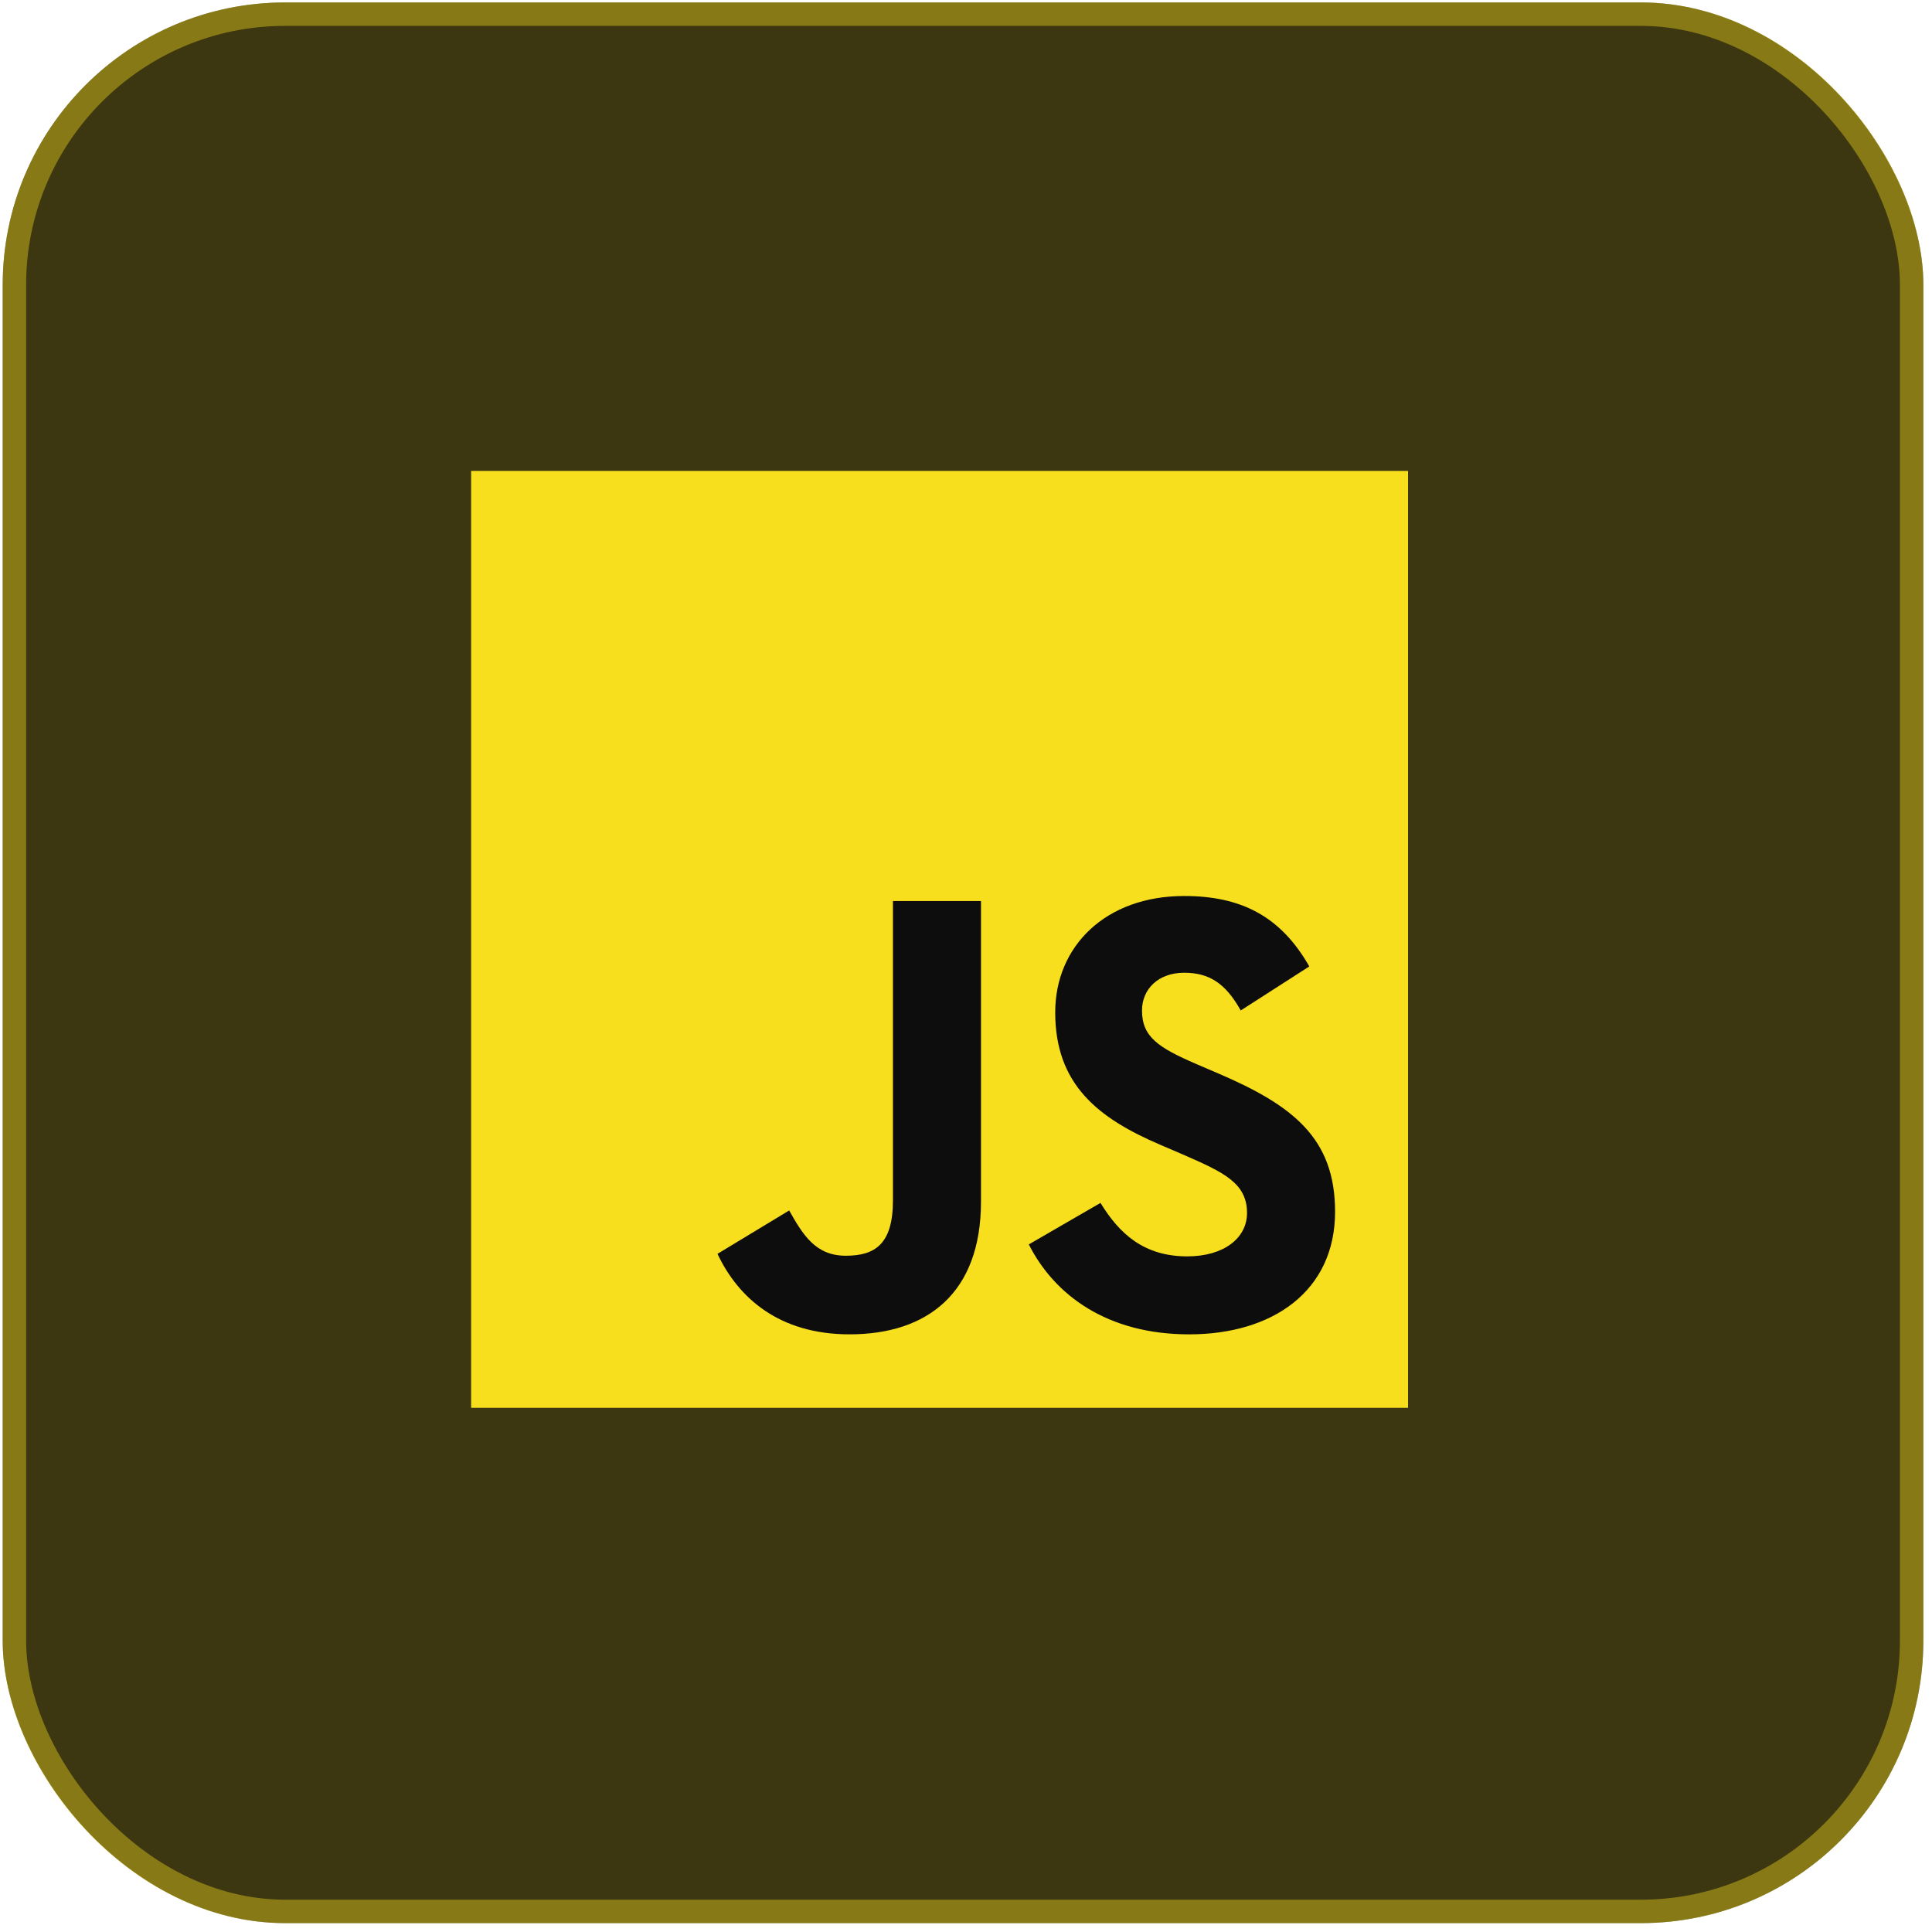 <svg width="213" height="213" viewBox="0 0 213 213" fill="none" xmlns="http://www.w3.org/2000/svg">
<rect x="0.297" y="0.271" width="211.749" height="211.749" rx="31.14" fill="#3C3710"/>
<rect x="1.588" y="1.562" width="209.167" height="209.167" rx="29.848" stroke="#F7DF1E" stroke-opacity="0.4" stroke-width="2.582"/>
<path d="M51.942 51.917H155.235V155.209H51.942V51.917Z" fill="#F7DF1E"/>
<path d="M79.101 138.235L87.005 133.451C88.53 136.155 89.918 138.443 93.245 138.443C96.435 138.443 98.446 137.195 98.446 132.342V99.338H108.152V132.479C108.152 142.533 102.259 147.109 93.661 147.109C85.896 147.109 81.389 143.088 79.101 138.234" fill="#0D0D0D"/>
<path d="M113.424 137.195L121.327 132.619C123.408 136.017 126.112 138.513 130.896 138.513C134.918 138.513 137.483 136.502 137.483 133.729C137.483 130.4 134.848 129.222 130.411 127.281L127.985 126.24C120.981 123.259 116.336 119.515 116.336 111.611C116.336 104.33 121.882 98.783 130.55 98.783C136.721 98.783 141.158 100.933 144.347 106.549L136.789 111.402C135.125 108.421 133.323 107.243 130.55 107.243C127.707 107.243 125.904 109.045 125.904 111.402C125.904 114.315 127.707 115.494 131.867 117.296L134.293 118.336C142.544 121.873 147.19 125.478 147.19 133.59C147.19 142.327 140.326 147.11 131.104 147.11C122.091 147.11 116.266 142.812 113.424 137.195" fill="#0D0D0D"/>
</svg>
